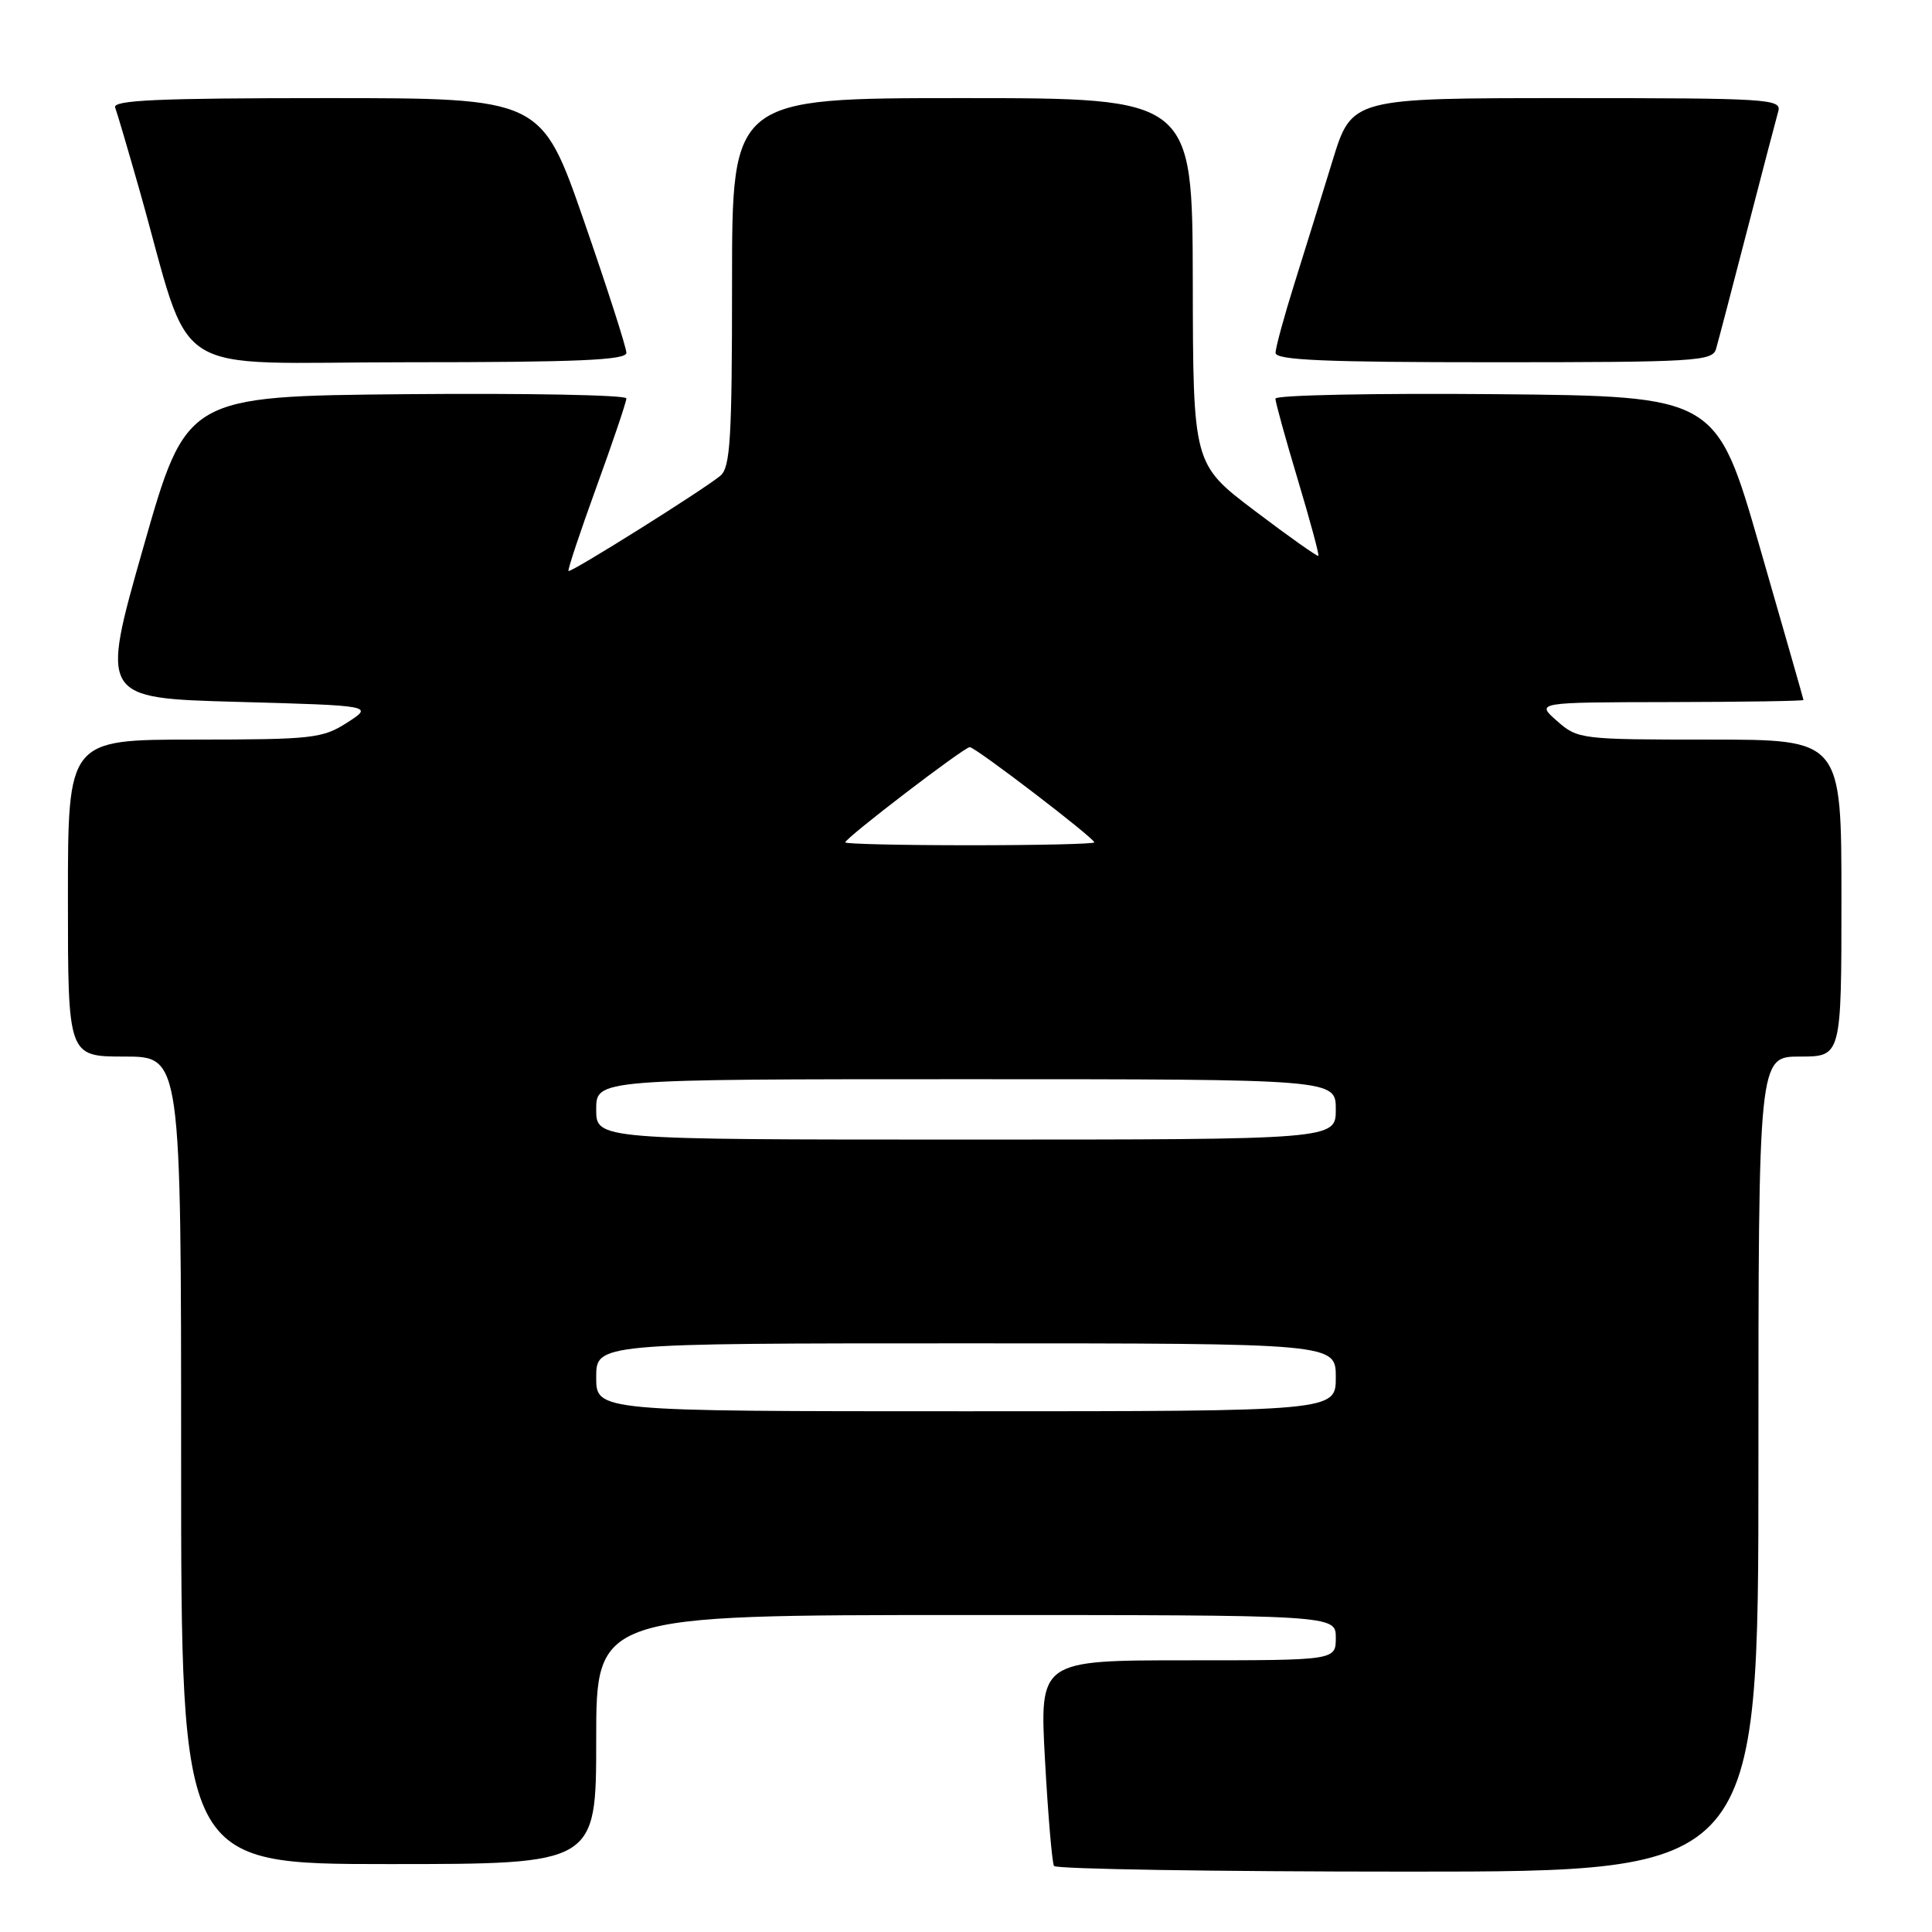 <?xml version="1.0" encoding="UTF-8" standalone="no"?>
<!DOCTYPE svg PUBLIC "-//W3C//DTD SVG 1.1//EN" "http://www.w3.org/Graphics/SVG/1.1/DTD/svg11.dtd" >
<svg xmlns="http://www.w3.org/2000/svg" xmlns:xlink="http://www.w3.org/1999/xlink" version="1.1" viewBox="0 0 256 256">
 <g >
 <path fill="currentColor"
d=" M 233.00 194.00 C 233.00 140.00 233.00 140.00 238.50 140.00 C 244.00 140.00 244.00 140.00 244.00 119.00 C 244.00 98.00 244.00 98.00 226.56 98.00 C 209.43 98.00 209.06 97.95 206.31 95.53 C 203.50 93.06 203.50 93.06 221.25 93.03 C 231.01 93.01 238.99 92.89 238.97 92.75 C 238.96 92.61 236.35 83.50 233.18 72.50 C 227.42 52.50 227.42 52.50 198.21 52.23 C 182.14 52.09 169.00 52.35 169.00 52.82 C 169.00 53.29 170.33 58.11 171.96 63.54 C 173.59 68.97 174.82 73.52 174.69 73.65 C 174.56 73.78 170.77 71.10 166.27 67.69 C 158.09 61.50 158.09 61.50 158.05 37.25 C 158.00 13.00 158.00 13.00 127.50 13.00 C 97.00 13.00 97.00 13.00 97.00 37.38 C 97.00 58.17 96.77 61.94 95.45 63.04 C 93.17 64.93 75.61 75.94 75.33 75.66 C 75.19 75.53 76.86 70.51 79.04 64.51 C 81.22 58.51 83.00 53.24 83.00 52.79 C 83.00 52.34 69.88 52.09 53.85 52.23 C 24.70 52.50 24.70 52.50 19.00 72.50 C 13.30 92.50 13.30 92.50 31.40 93.00 C 49.50 93.50 49.50 93.50 46.00 95.75 C 42.73 97.85 41.40 97.99 25.75 98.00 C 9.00 98.00 9.00 98.00 9.00 119.00 C 9.00 140.00 9.00 140.00 16.50 140.00 C 24.00 140.00 24.00 140.00 24.00 193.50 C 24.00 247.00 24.00 247.00 51.50 247.00 C 79.00 247.00 79.00 247.00 79.00 230.50 C 79.00 214.00 79.00 214.00 128.00 214.00 C 177.00 214.00 177.00 214.00 177.00 217.00 C 177.00 220.00 177.00 220.00 157.37 220.00 C 137.74 220.00 137.74 220.00 138.47 233.25 C 138.87 240.54 139.41 246.84 139.66 247.25 C 139.91 247.66 161.02 248.00 186.56 248.00 C 233.00 248.00 233.00 248.00 233.00 194.00 Z  M 83.00 46.75 C 83.00 46.06 80.47 38.19 77.37 29.25 C 71.73 13.00 71.73 13.00 43.26 13.00 C 20.90 13.00 14.89 13.27 15.26 14.25 C 15.52 14.94 16.94 19.77 18.43 25.00 C 25.74 50.76 21.46 48.00 54.04 48.00 C 76.54 48.00 83.00 47.72 83.00 46.75 Z  M 227.38 46.25 C 227.66 45.29 229.52 38.20 231.51 30.50 C 233.50 22.80 235.36 15.71 235.63 14.75 C 236.10 13.11 234.30 13.00 207.63 13.00 C 179.12 13.00 179.12 13.00 176.58 21.25 C 175.19 25.79 172.92 33.10 171.54 37.50 C 170.16 41.90 169.02 46.06 169.02 46.75 C 169.00 47.72 175.45 48.00 197.93 48.00 C 224.63 48.00 226.90 47.86 227.38 46.25 Z  M 79.00 182.50 C 79.00 178.00 79.00 178.00 128.00 178.00 C 177.00 178.00 177.00 178.00 177.00 182.50 C 177.00 187.00 177.00 187.00 128.00 187.00 C 79.00 187.00 79.00 187.00 79.00 182.50 Z  M 79.00 147.00 C 79.00 143.00 79.00 143.00 128.00 143.00 C 177.00 143.00 177.00 143.00 177.00 147.00 C 177.00 151.00 177.00 151.00 128.00 151.00 C 79.00 151.00 79.00 151.00 79.00 147.00 Z  M 112.00 111.62 C 112.00 111.05 127.75 99.00 128.50 99.00 C 129.25 99.00 145.00 111.05 145.00 111.62 C 145.00 111.83 137.57 112.00 128.50 112.00 C 119.42 112.00 112.00 111.83 112.00 111.62 Z "/>
</g>
</svg>